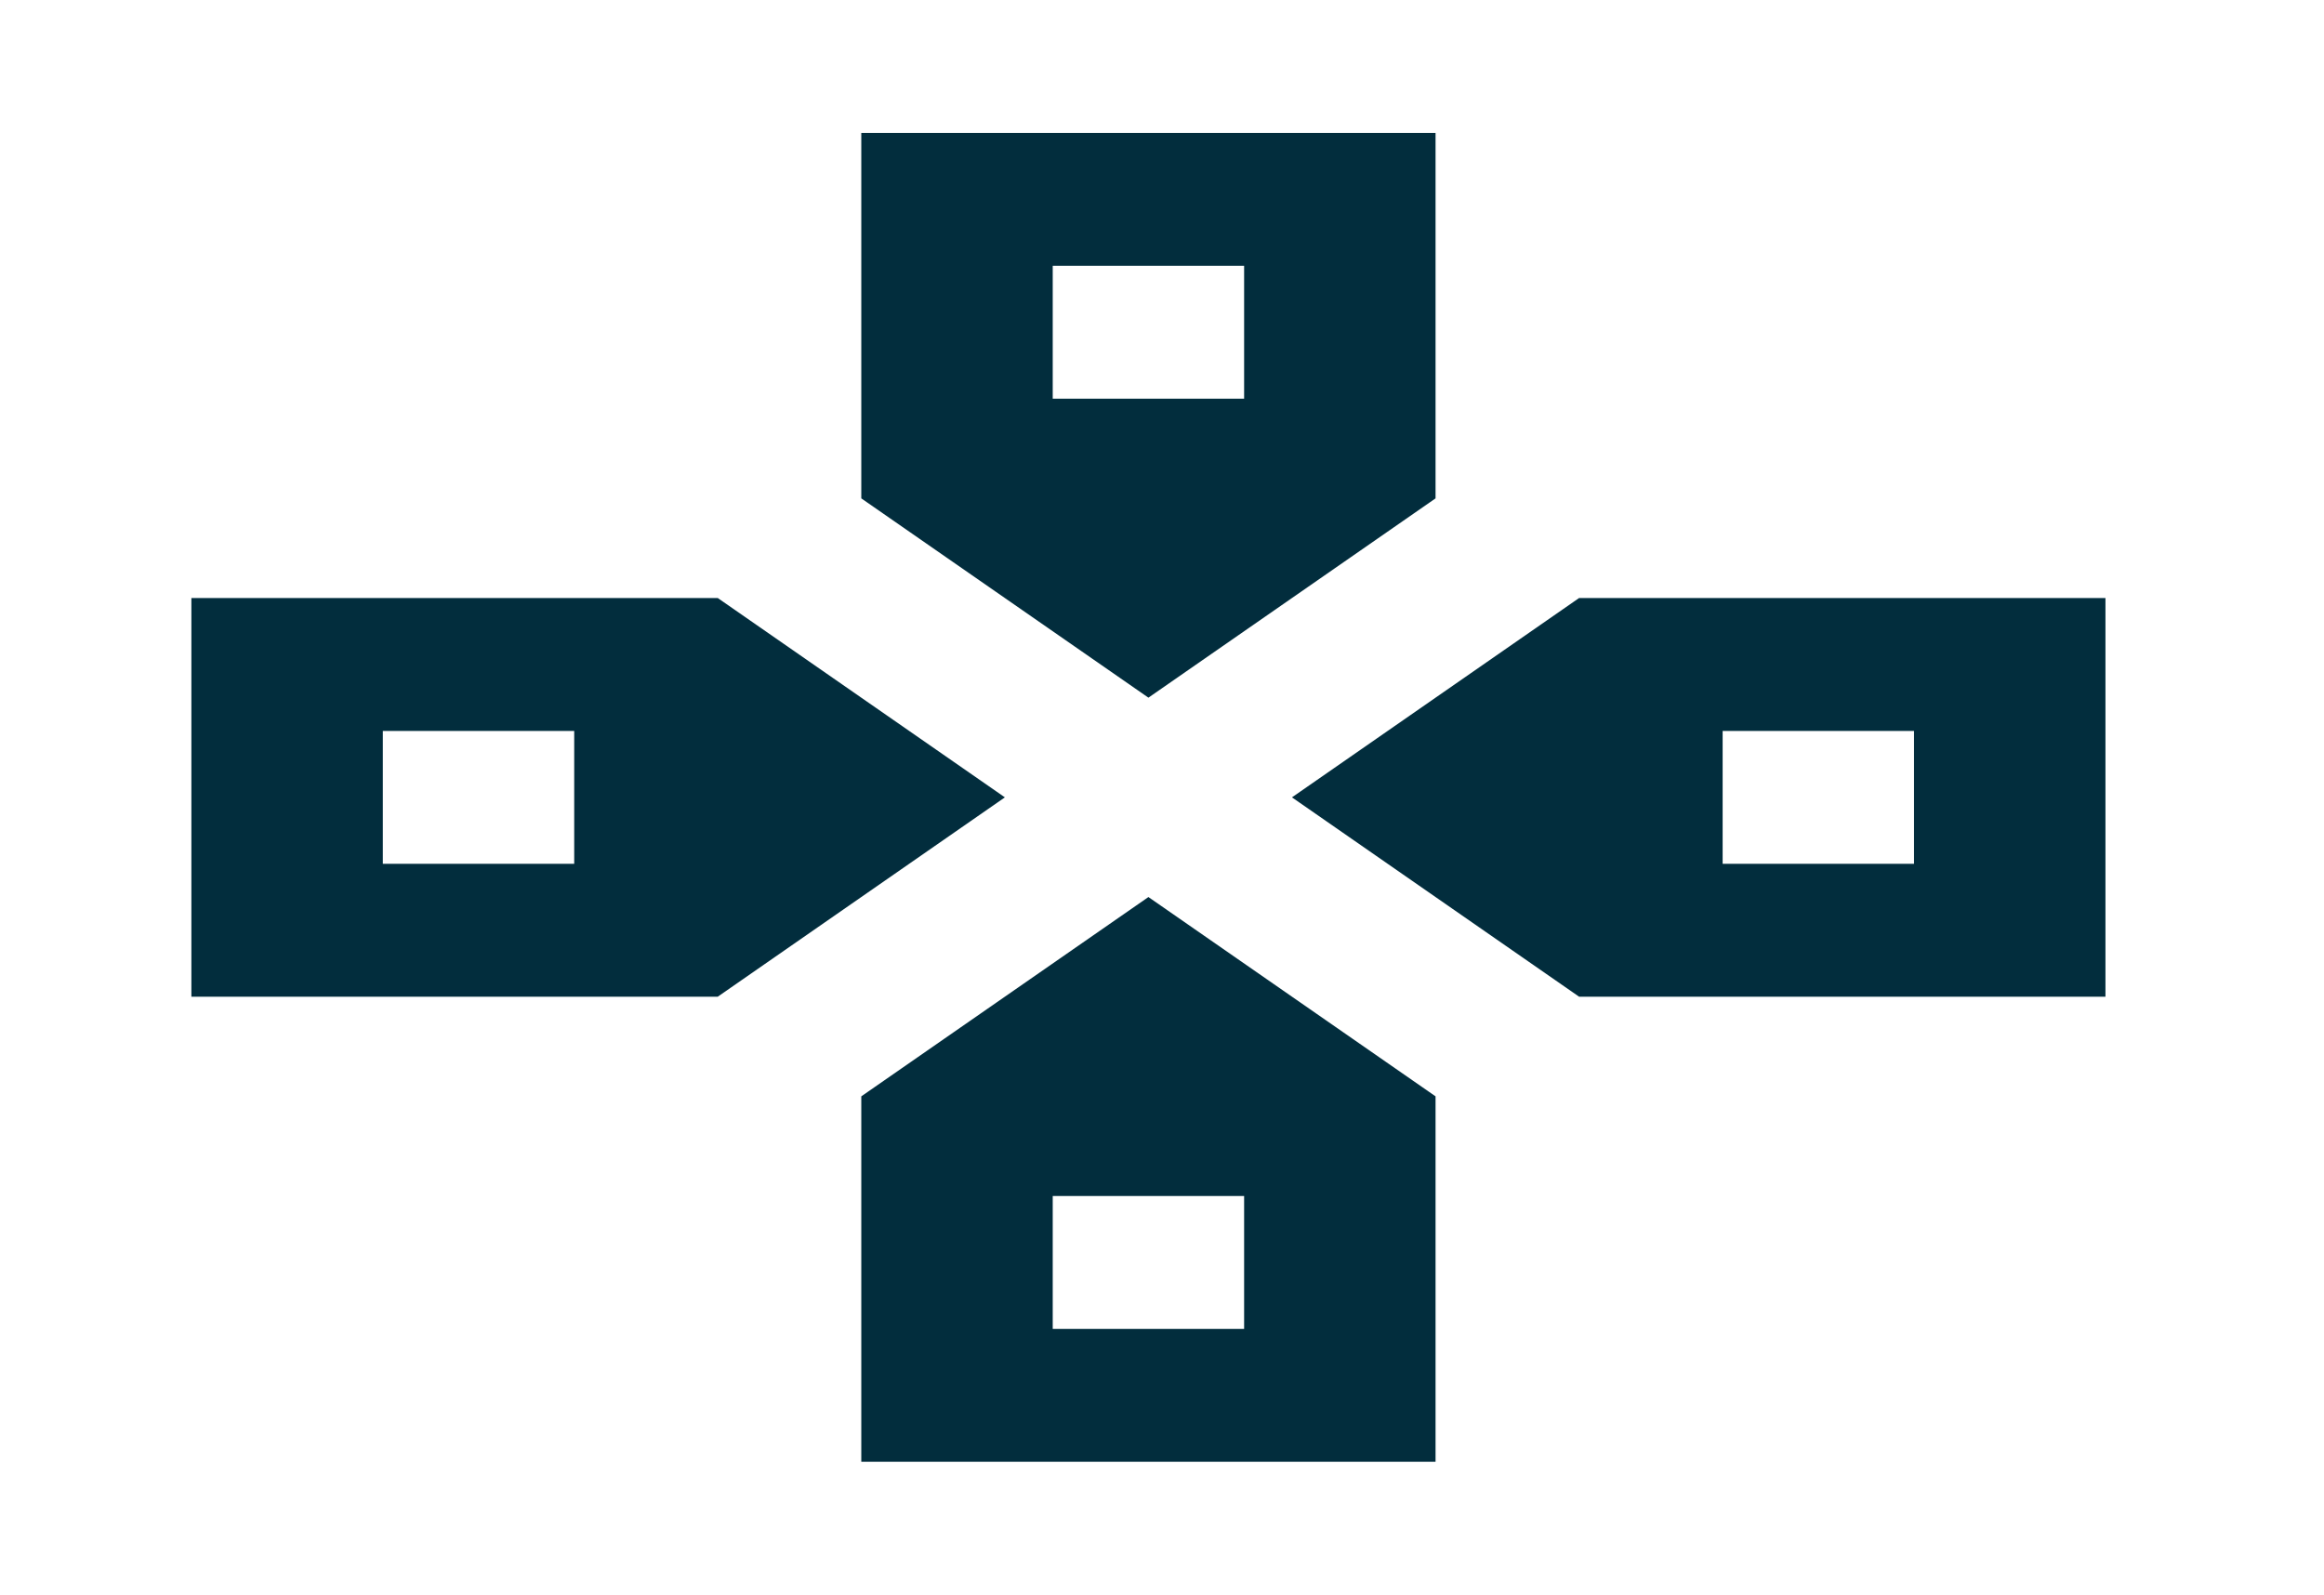 <svg width="51" height="35" viewBox="0 0 51 35" fill="none" xmlns="http://www.w3.org/2000/svg">
<g id="Control">
<path id="Vector" d="M15.751 13.125H4.2V21.875H15.751L22.052 17.5L15.751 13.125ZM12.601 18.958H8.401V16.042H12.601V18.958ZM31.503 10.938V2.917H18.901V10.938L25.202 15.312L31.503 10.938ZM23.102 5.833H27.302V8.75H23.102V5.833ZM18.901 24.062V32.083H31.503V24.062L25.202 19.688L18.901 24.062ZM27.302 29.167H23.102V26.25H27.302V29.167ZM34.653 13.125L28.352 17.5L34.653 21.875H46.204V13.125H34.653ZM42.003 18.958H37.803V16.042H42.003V18.958Z" fill="#022D3D"/>
</g>
</svg>
